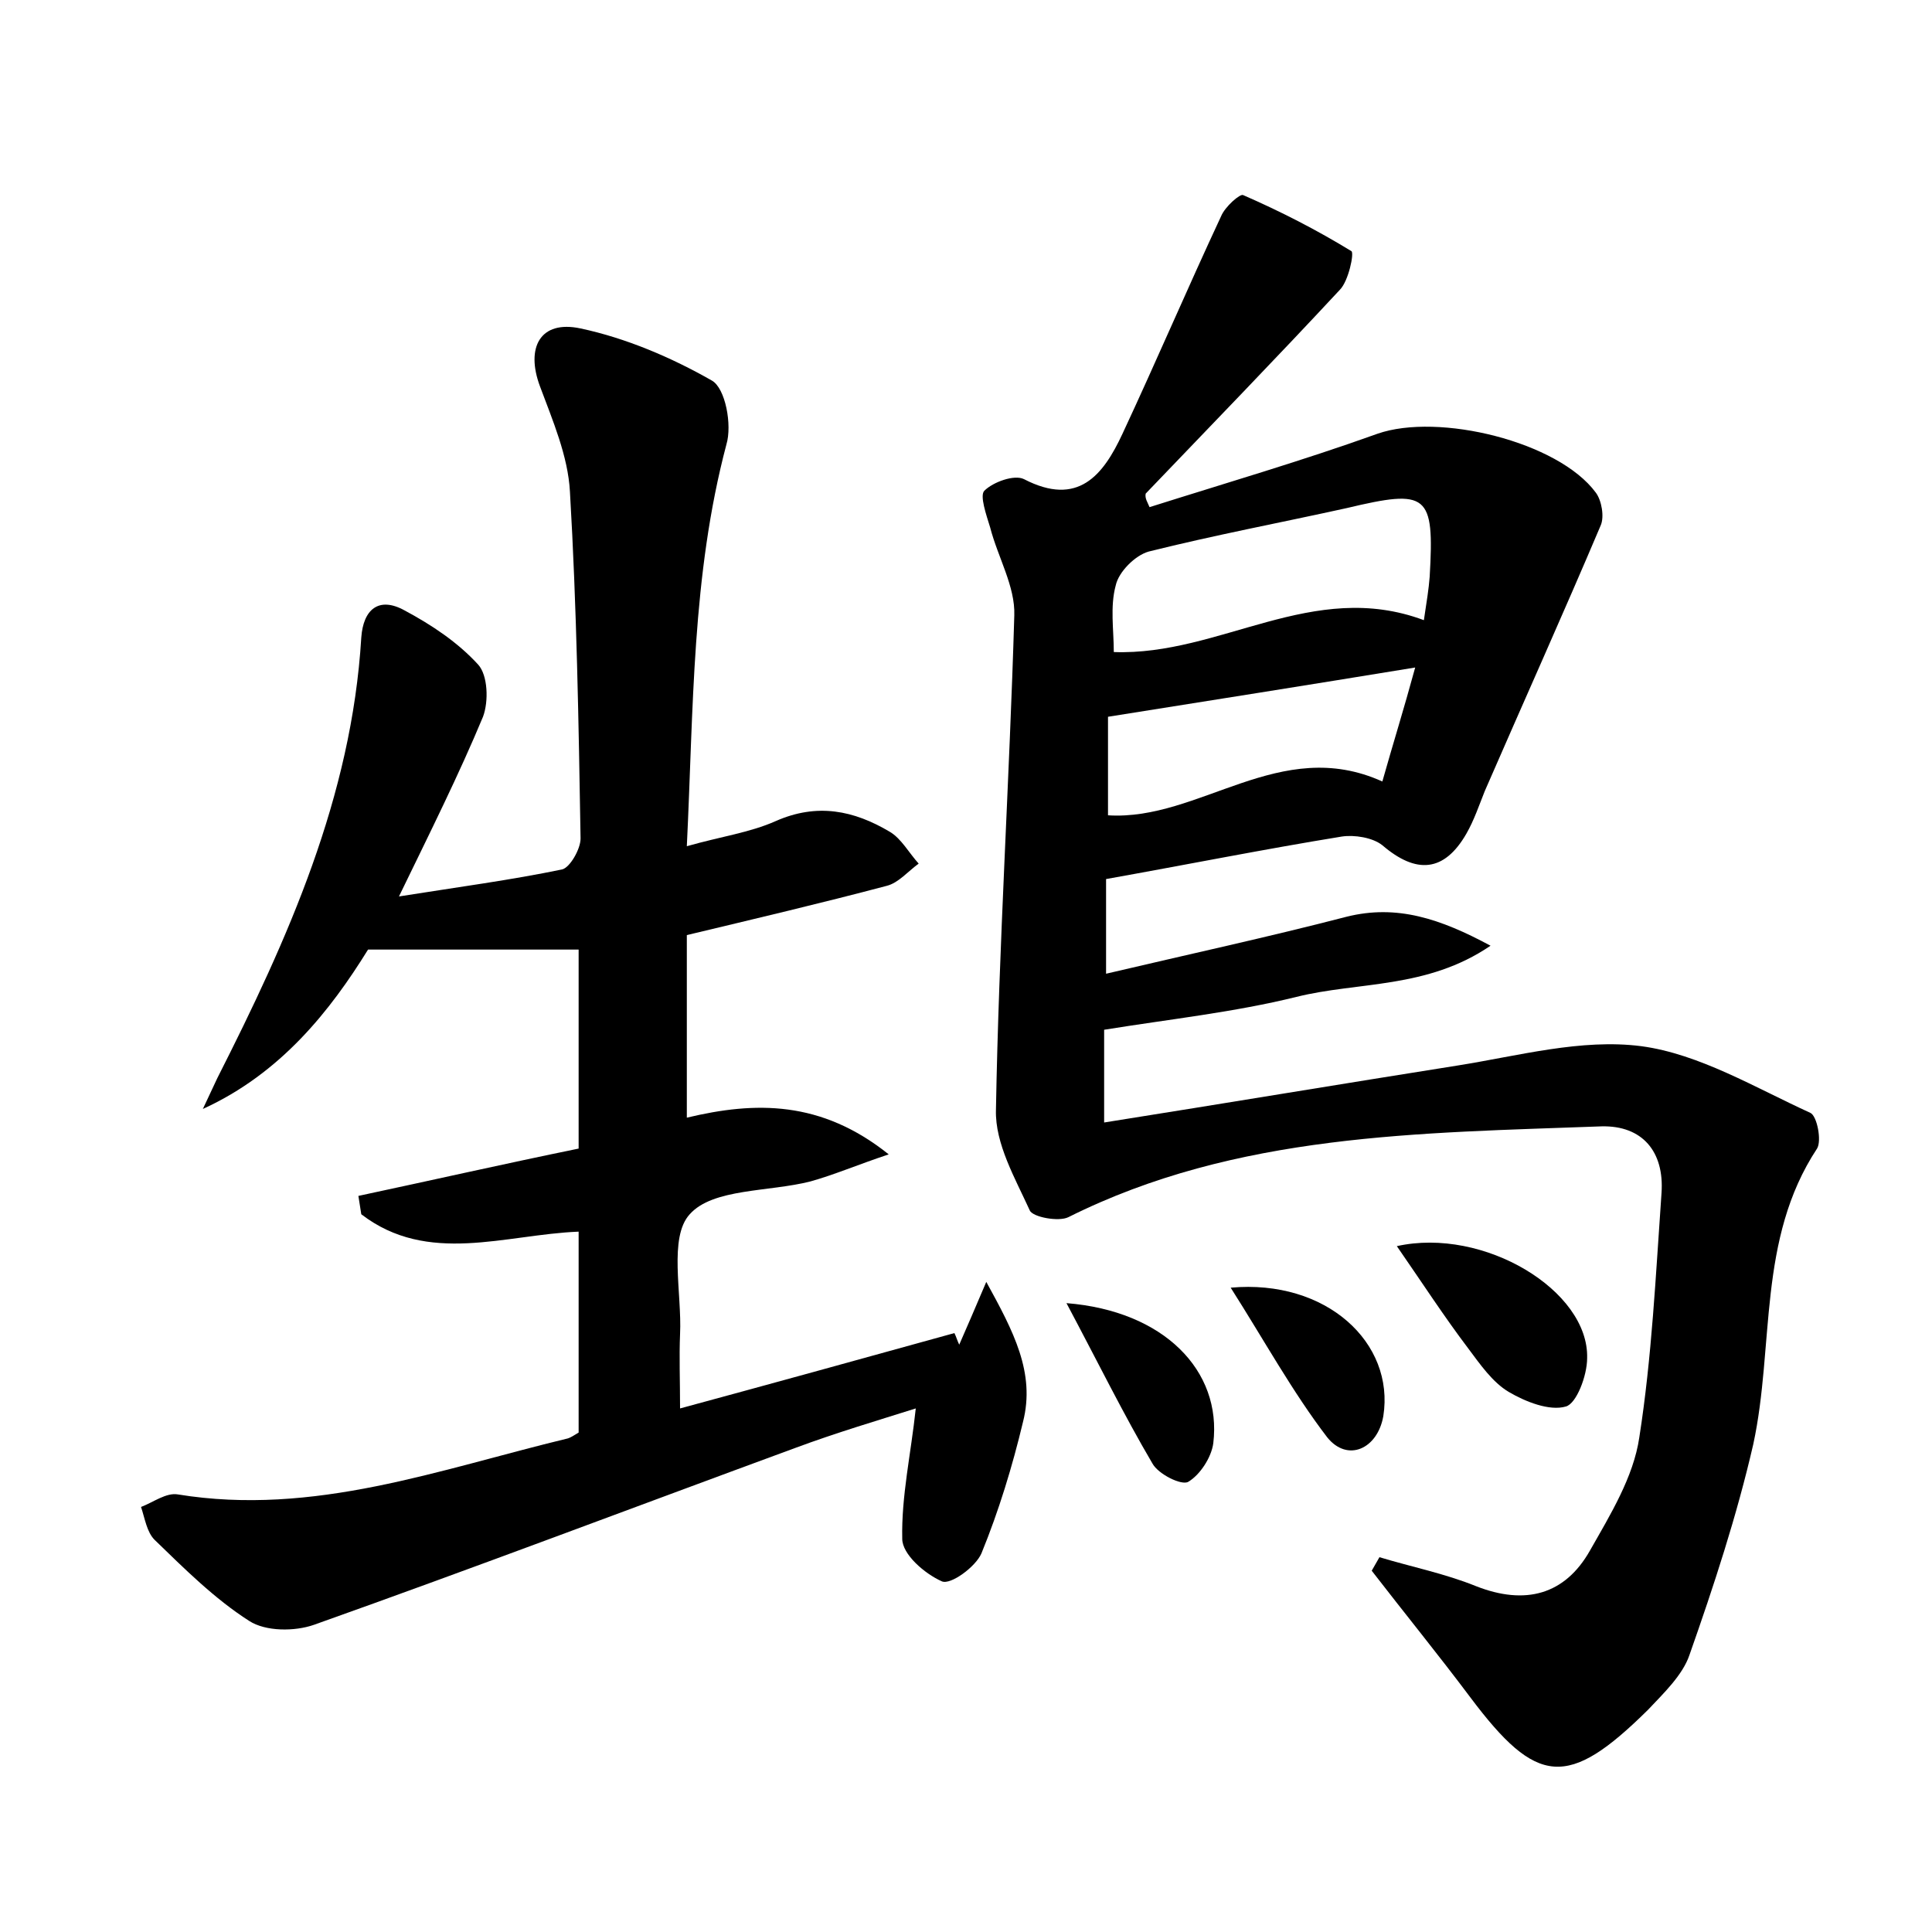 <?xml version="1.0" encoding="utf-8"?>
<!-- Generator: Adobe Illustrator 22.0.0, SVG Export Plug-In . SVG Version: 6.00 Build 0)  -->
<svg version="1.1" id="图层_1" xmlns="http://www.w3.org/2000/svg" xmlns:xlink="http://www.w3.org/1999/xlink" x="0px" y="0px"
	 viewBox="0 0 200 200" style="enable-background:new 0 0 200 200;" xml:space="preserve">
<style type="text/css">
	.st0{fill:#FFFFFF;}
</style>
<g>
	
	<path d="M119,52.5c7.9-2.5,15.8-4.8,23.6-7.6c6.3-2.2,18.7,0.8,22.6,6.1c0.6,0.8,0.9,2.5,0.5,3.4c-3.9,9.2-8,18.3-12,27.5
		c-0.6,1.5-1.1,3-1.9,4.4c-2.3,4-5.2,4.2-8.7,1.2c-1-0.8-2.9-1.1-4.2-0.9c-8,1.3-16,2.9-24.4,4.4c0,2.8,0,5.9,0,9.8
		c8.5-2,16.8-3.8,24.9-5.9c5.2-1.3,9.7,0.2,14.9,3c-6.6,4.5-13.7,3.7-20.1,5.3c-6.5,1.6-13.1,2.3-19.9,3.4c0,2.9,0,6.3,0,9.6
		c12.6-2,24.6-4,36.6-5.9c6.3-1,12.8-2.8,19-2c6,0.8,11.8,4.3,17.5,6.9c0.7,0.3,1.2,2.9,0.7,3.7c-6.2,9.4-4.4,20.4-6.6,30.6
		c-1.7,7.4-4.1,14.7-6.6,21.8c-0.7,2.1-2.7,4-4.3,5.7c-8.3,8.2-11.5,7.9-18.4-1.3c-3.3-4.4-6.8-8.7-10.2-13.1
		c0.3-0.5,0.5-0.9,0.8-1.4c3.3,1,6.8,1.7,10,3c5.1,2,9.2,0.9,11.8-3.7c2.1-3.7,4.5-7.6,5.1-11.7c1.3-8.3,1.7-16.8,2.3-25.3
		c0.3-4.3-2-7-6.2-6.9c-18.8,0.7-37.8,0.7-55.2,9.4c-1,0.5-3.7,0-4-0.7c-1.5-3.3-3.6-6.9-3.5-10.4c0.3-17.1,1.4-34.1,1.9-51.2
		c0.1-3-1.7-6-2.5-9.1c-0.4-1.3-1.1-3.3-0.6-3.8c0.9-0.9,3.1-1.7,4.1-1.2c5.6,2.9,8.2-0.4,10.2-4.7c3.5-7.5,6.7-15,10.2-22.5
		c0.4-1,2-2.4,2.3-2.2c3.9,1.7,7.6,3.6,11.2,5.8c0.3,0.2-0.3,3.1-1.2,4c-6.6,7.1-13.4,14.1-20.1,21.1C118.5,51.6,118.8,52,119,52.5z
		 M147.4,64.2c0.3-2,0.5-3.2,0.6-4.5c0.5-8.6-0.2-9.1-8.6-7.1c-6.8,1.5-13.7,2.8-20.5,4.5c-1.4,0.4-3.1,2.1-3.4,3.5
		c-0.6,2.2-0.2,4.6-0.2,6.9C126.3,67.9,135.9,59.9,147.4,64.2z M146.5,69.1c-11,1.8-21.1,3.4-31.8,5.1c0,3.1,0,6.7,0,10.2
		c9.5,0.6,17.8-8.3,28.4-3.5C144.2,77,145.3,73.5,146.5,69.1z"/>
	<path d="M71.1,87.6c3.5-1,6.5-1.4,9.2-2.6c4.3-1.9,8.1-1.1,11.8,1.1c1.2,0.7,2,2.2,3,3.3c-1.1,0.8-2.1,2-3.3,2.3
		c-6.8,1.8-13.6,3.4-20.7,5.1c0,5.9,0,12.1,0,18.9c7.1-1.7,13.9-1.8,20.9,3.8c-3.3,1.1-5.6,2.1-8.1,2.8c-4.3,1.1-10.1,0.7-12.5,3.4
		c-2.2,2.4-0.8,8.2-1,12.4c-0.1,2.4,0,4.8,0,7.7c9.6-2.6,19-5.2,28.4-7.8c0.2,0.4,0.3,0.8,0.5,1.2c0.8-1.8,1.6-3.7,2.8-6.5
		c2.8,5.1,5.1,9.4,3.8,14.5c-1.1,4.6-2.5,9.2-4.3,13.6c-0.6,1.4-3.2,3.3-4.1,2.9c-1.8-0.8-4.1-2.8-4.1-4.4
		c-0.1-4.4,0.9-8.8,1.4-13.5c-3.8,1.2-8.2,2.5-12.5,4.1c-16.6,6.1-33.2,12.4-49.8,18.3c-2,0.7-5,0.7-6.7-0.4
		c-3.6-2.3-6.7-5.4-9.8-8.4c-0.8-0.8-1-2.2-1.4-3.4c1.3-0.5,2.6-1.5,3.8-1.3c14.1,2.3,27.1-2.6,40.4-5.8c0.3-0.1,0.6-0.3,1.1-0.6
		c0-6.7,0-13.5,0-20.8c-7.6,0.3-15.6,3.5-22.5-1.8c-0.1-0.6-0.2-1.3-0.3-1.9c7.5-1.6,15-3.3,22.8-4.9c0-6.9,0-13.7,0-20.6
		c-7.2,0-14.1,0-21.8,0c-3.9,6.3-9,12.8-17.1,16.5c0.5-1.1,1-2.1,1.5-3.2c7.3-14.4,13.9-29.1,14.9-45.6c0.2-2.9,1.8-4.3,4.5-2.8
		c2.8,1.5,5.5,3.3,7.6,5.6c1,1.1,1.1,3.8,0.5,5.4c-2.5,6-5.4,11.8-8.7,18.6c6.3-1,11.6-1.7,16.9-2.8c0.8-0.2,1.9-2.1,1.9-3.2
		c-0.2-12-0.4-24-1.1-35.9c-0.2-3.7-1.8-7.4-3.1-10.9c-1.5-4,0-6.9,4.2-6c4.7,1,9.4,3,13.6,5.4c1.4,0.8,2.1,4.6,1.5,6.6
		C71.6,59.6,71.8,73.3,71.1,87.6z"/>
	<path d="M144.6,129c9-2,19.9,4.6,19.7,11.6c0,1.8-1.1,4.7-2.2,5c-1.7,0.5-4.2-0.5-5.9-1.5c-1.7-1-3-2.9-4.2-4.5
		C149.5,136.3,147.3,132.9,144.6,129z"/>
	<path d="M110.4,134.9c10.1,0.8,16.1,7,15.2,14.5c-0.2,1.5-1.4,3.3-2.6,4c-0.7,0.4-3.1-0.8-3.7-1.9
		C116.3,146.4,113.7,141.1,110.4,134.9z"/>
	<path d="M127.4,133.3c9.9-0.9,17,5.7,15.8,13.3c-0.6,3.4-3.7,4.8-5.8,2.2C133.8,144.1,130.9,138.8,127.4,133.3z"/>
	
	
</g>
</svg>
